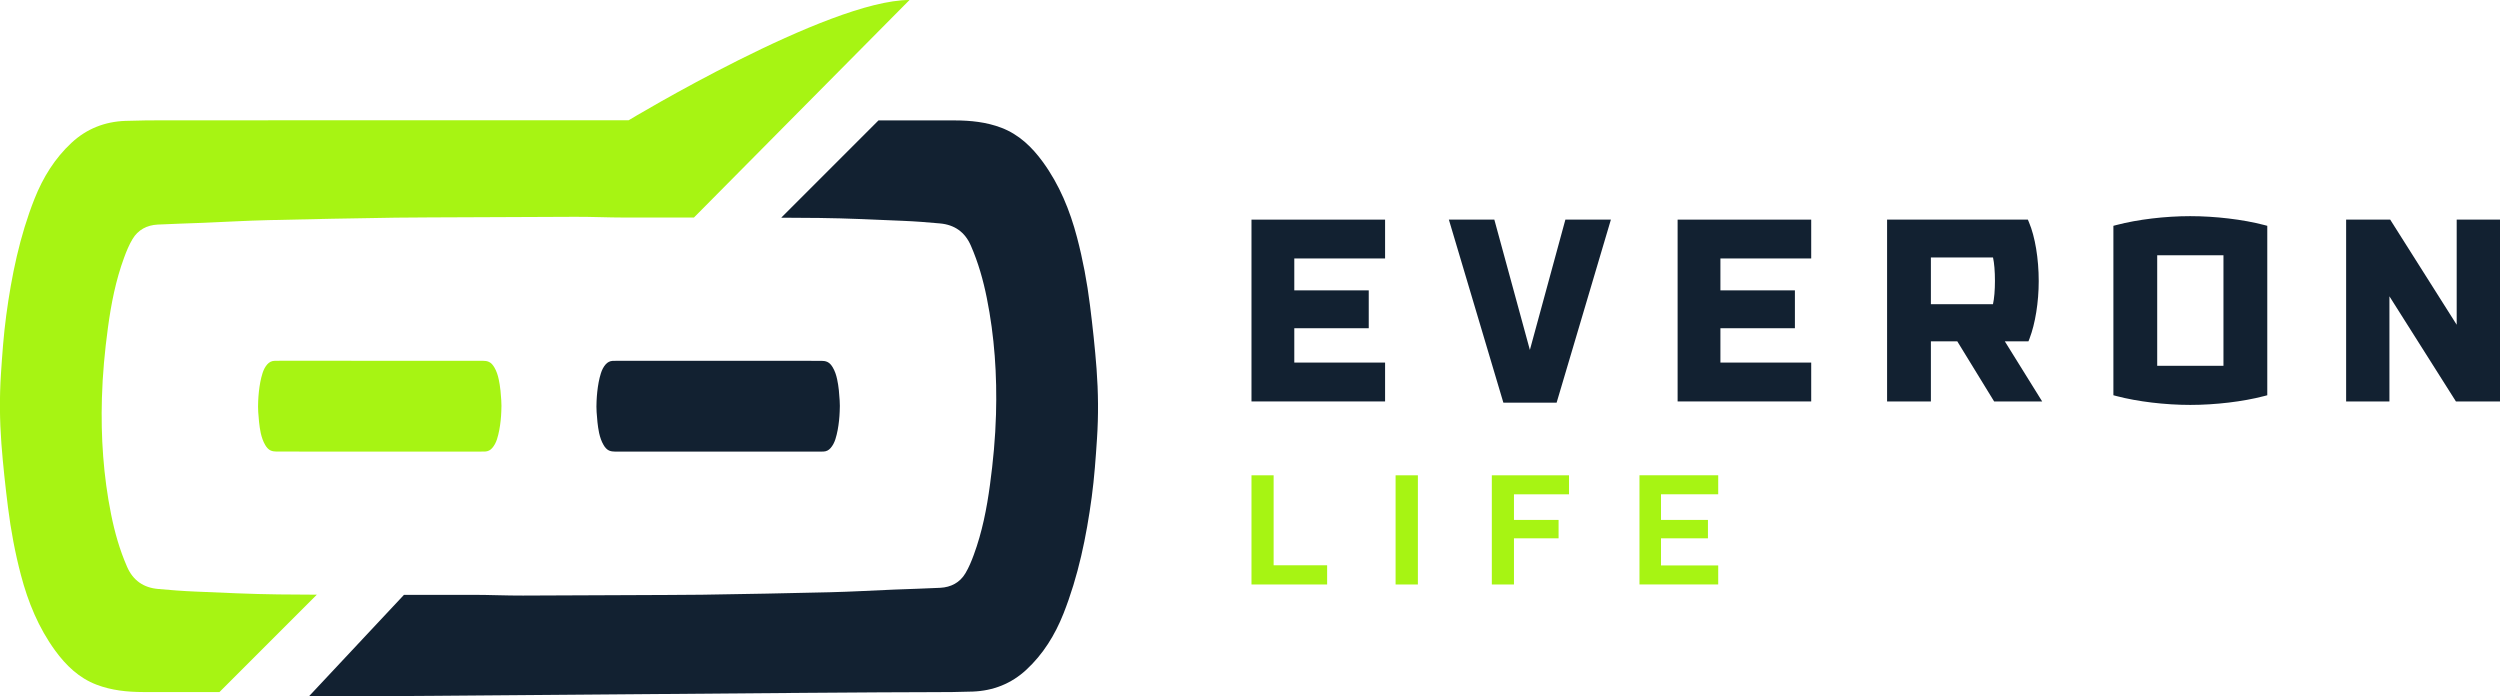 <?xml version="1.0" encoding="UTF-8"?><svg id="b" xmlns="http://www.w3.org/2000/svg" viewBox="0 0 647.11 180.28"><defs><style>.d{fill:#A7F413;}.e{fill:#122131;}</style></defs><g id="c"><g><g><path class="d" d="M129.54,100.98c.09,.88,.16,1.75,.21,2.63,.06,.95,.07,1.91,.01,2.86-.03,.8-.08,1.61-.17,2.4-.18,1.64-.45,3.25-.94,4.8-.28,.88-.69,1.66-1.25,2.3-.49,.57-1.1,.86-1.79,.9-.46,.02-.92,.02-1.38,.02h-38.24c-3.58,0-10.84,0-14.42-.01-.52,0-1.04-.06-1.55-.29-.58-.28-1.02-.8-1.38-1.42-.55-.93-.9-1.99-1.15-3.09-.19-.92-.33-1.85-.43-2.79-.09-.88-.17-1.75-.22-2.63-.06-.95-.06-1.91-.01-2.86,.04-.8,.09-1.61,.18-2.4,.18-1.64,.45-3.25,.94-4.8,.28-.88,.67-1.66,1.24-2.3,.51-.57,1.11-.86,1.79-.9,.46-.02,.92-.02,1.38-.02h13.63c3.57,0,35.46,0,39.03,.01,.53,0,1.06,.06,1.55,.29,.6,.28,1.02,.8,1.39,1.42,.55,.93,.9,1.99,1.13,3.09,.2,.92,.34,1.85,.44,2.79Z"/><path class="d" d="M81.99,153.95l-25.19,25.19c-7.44,0-14.19-.01-19.78-.01-4.05-.01-8.14-.42-12.02-1.9-4.56-1.74-7.92-4.99-10.75-8.87-4.28-5.89-6.99-12.5-8.83-19.5-1.52-5.77-2.61-11.62-3.35-17.53-.69-5.49-1.29-11.01-1.71-16.52-.45-6.01-.51-12.04-.11-18.06,.33-5.04,.69-10.09,1.36-15.09,1.39-10.32,3.48-20.51,7.33-30.22,2.18-5.49,5.25-10.48,9.63-14.53,3.89-3.59,8.56-5.42,13.84-5.62,3.56-.13,7.13-.15,10.7-.15,25.73-.01,93.89-.01,119.61-.01C162.73,31.12,214.39-.01,235.42,0l-55.79,56.3c-7.63,0-14.21,.01-17.94,.01-4.28,0-8.58-.21-12.87-.19h0c-6.09,.06-40.5,.13-46.39,.22-11.01,.17-22.01,.37-33.02,.64-5.57,.13-11.14,.46-16.7,.69-3.96,.16-7.94,.26-11.91,.46-2.77,.15-5.07,1.35-6.5,3.76-.89,1.49-1.57,3.14-2.17,4.78-2.16,5.86-3.36,11.95-4.19,18.14-.82,6.04-1.39,12.12-1.56,18.22-.29,10.12,.38,20.17,2.38,30.11,.93,4.65,2.22,9.19,4.12,13.54,1.54,3.56,4.26,5.44,8.04,5.77,3.19,.29,6.37,.54,9.57,.67,7.19,.3,14.38,.66,21.58,.74,2.34,.02,5.78,.04,9.91,.07Z"/><path class="e" d="M104.56,153.98c7.63,0,14.21-.01,17.94-.01,4.28,0,8.58,.21,12.87,.19h0c6.09-.05,40.5-.13,46.39-.22,11.01-.17,22.01-.37,33.02-.64,5.57-.13,11.14-.46,16.7-.69,3.96-.16,7.94-.26,11.91-.46,2.77-.15,5.07-1.35,6.5-3.76,.89-1.49,1.57-3.14,2.17-4.78,2.16-5.86,3.36-11.95,4.19-18.14,.82-6.04,1.39-12.12,1.56-18.22,.29-10.12-.38-20.17-2.38-30.11-.93-4.65-2.22-9.19-4.12-13.54-1.54-3.56-4.26-5.44-8.04-5.77-3.19-.29-6.37-.54-9.57-.67-7.19-.3-14.38-.66-21.58-.74-2.34-.02-5.78-.04-9.91-.07l25.19-25.19c7.44,0,14.19,.01,19.78,.01,4.05,.01,8.14,.42,12.02,1.9,4.56,1.74,7.92,4.99,10.75,8.87,4.28,5.89,6.99,12.5,8.83,19.5,1.52,5.77,2.61,11.62,3.35,17.53,.69,5.49,1.29,11.01,1.71,16.52,.45,6.01,.51,12.04,.11,18.06-.33,5.04-.69,10.09-1.36,15.09-1.39,10.32-3.48,20.51-7.33,30.22-2.18,5.49-5.25,10.48-9.63,14.53-3.89,3.59-8.56,5.42-13.84,5.62-3.56,.13-7.13,.15-10.7,.15-25.73,.01-135.45,1.13-161.17,1.13"/><path class="e" d="M159.96,93.39h13.63c3.57,0,35.46,0,39.03,.01,.53,0,1.06,.06,1.55,.29,.6,.28,1.02,.8,1.39,1.42,.55,.93,.9,1.99,1.13,3.09,.2,.92,.34,1.85,.44,2.79,.09,.88,.16,1.75,.21,2.63,.06,.95,.07,1.91,.01,2.86-.03,.8-.08,1.61-.17,2.4-.18,1.64-.45,3.25-.94,4.8-.28,.88-.69,1.66-1.25,2.3-.49,.57-1.1,.86-1.79,.9-.46,.02-.92,.02-1.38,.02h-38.24c-3.58,0-10.84,0-14.42-.01-.52,0-1.04-.06-1.55-.29-.58-.28-1.02-.8-1.38-1.42-.55-.93-.9-1.99-1.15-3.09-.19-.92-.33-1.85-.43-2.79-.09-.88-.17-1.75-.22-2.63-.06-.95-.06-1.91-.01-2.86,.04-.8,.09-1.61,.18-2.4,.18-1.64,.45-3.25,.94-4.8,.28-.88,.67-1.66,1.24-2.3,.51-.57,1.11-.86,1.79-.9,.46-.02,.92-.02,1.38-.02Z"/></g><g><g><polygon class="e" points="323.94 103.91 323.94 56.85 358.52 56.85 358.52 66.9 335.02 66.9 335.02 75.16 354.29 75.16 354.29 84.96 335.02 84.96 335.02 93.85 358.52 93.85 358.52 103.91 323.94 103.91"/><polygon class="e" points="389.14 104.23 375.03 56.85 386.8 56.85 396 90.58 405.19 56.85 416.97 56.85 402.92 104.23 389.14 104.23"/><polygon class="e" points="434.24 103.91 434.24 56.85 468.82 56.85 468.82 66.9 445.32 66.9 445.32 75.16 464.6 75.16 464.6 84.96 445.32 84.96 445.32 93.85 468.82 93.85 468.82 103.91 434.24 103.91"/><path class="e" d="M516.17,103.91l-9.54-15.56h-6.83v15.56h-11.34V56.85h36.44l.29,.69c1.58,3.73,2.52,9.42,2.52,15.23,0,5.42-.89,10.98-2.38,14.87l-.28,.72h-6.11l9.67,15.56h-12.44Zm-.3-25.17c.33-1.49,.51-3.6,.51-6.05s-.18-4.62-.5-6.05h-16.08v12.1h16.07Z"/><path class="e" d="M566.92,104.81c-6.48,0-13.6-.85-19.04-2.28l-.84-.22V58.45l.84-.22c5.45-1.43,12.57-2.28,19.04-2.28s13.66,.85,19.11,2.28l.84,.22v43.86l-.84,.22c-5.45,1.43-12.59,2.28-19.11,2.28Zm8.61-10.12v-28.61h-17.15v28.61h17.15Z"/><polygon class="e" points="635.7 103.91 618.49 76.7 618.49 103.91 607.28 103.91 607.28 56.85 618.69 56.85 635.9 84.06 635.9 56.85 647.11 56.85 647.11 103.91 635.7 103.91"/></g><g><path class="d" d="M343.52,146.32v4.97h-19.58v-28.26h5.73v23.29h13.85Z"/><path class="d" d="M361.24,151.29v-28.26h5.77v28.26h-5.77Z"/><path class="d" d="M391.88,127.96v6.62h11.55v4.76h-11.55v11.95h-5.73v-28.26h19.98v4.92h-14.25Z"/><path class="d" d="M429.94,127.96v6.62h12.15v4.76h-12.15v7.02h14.81v4.92h-20.38v-28.26h20.38v4.92h-14.81Z"/></g></g></g></g></svg>